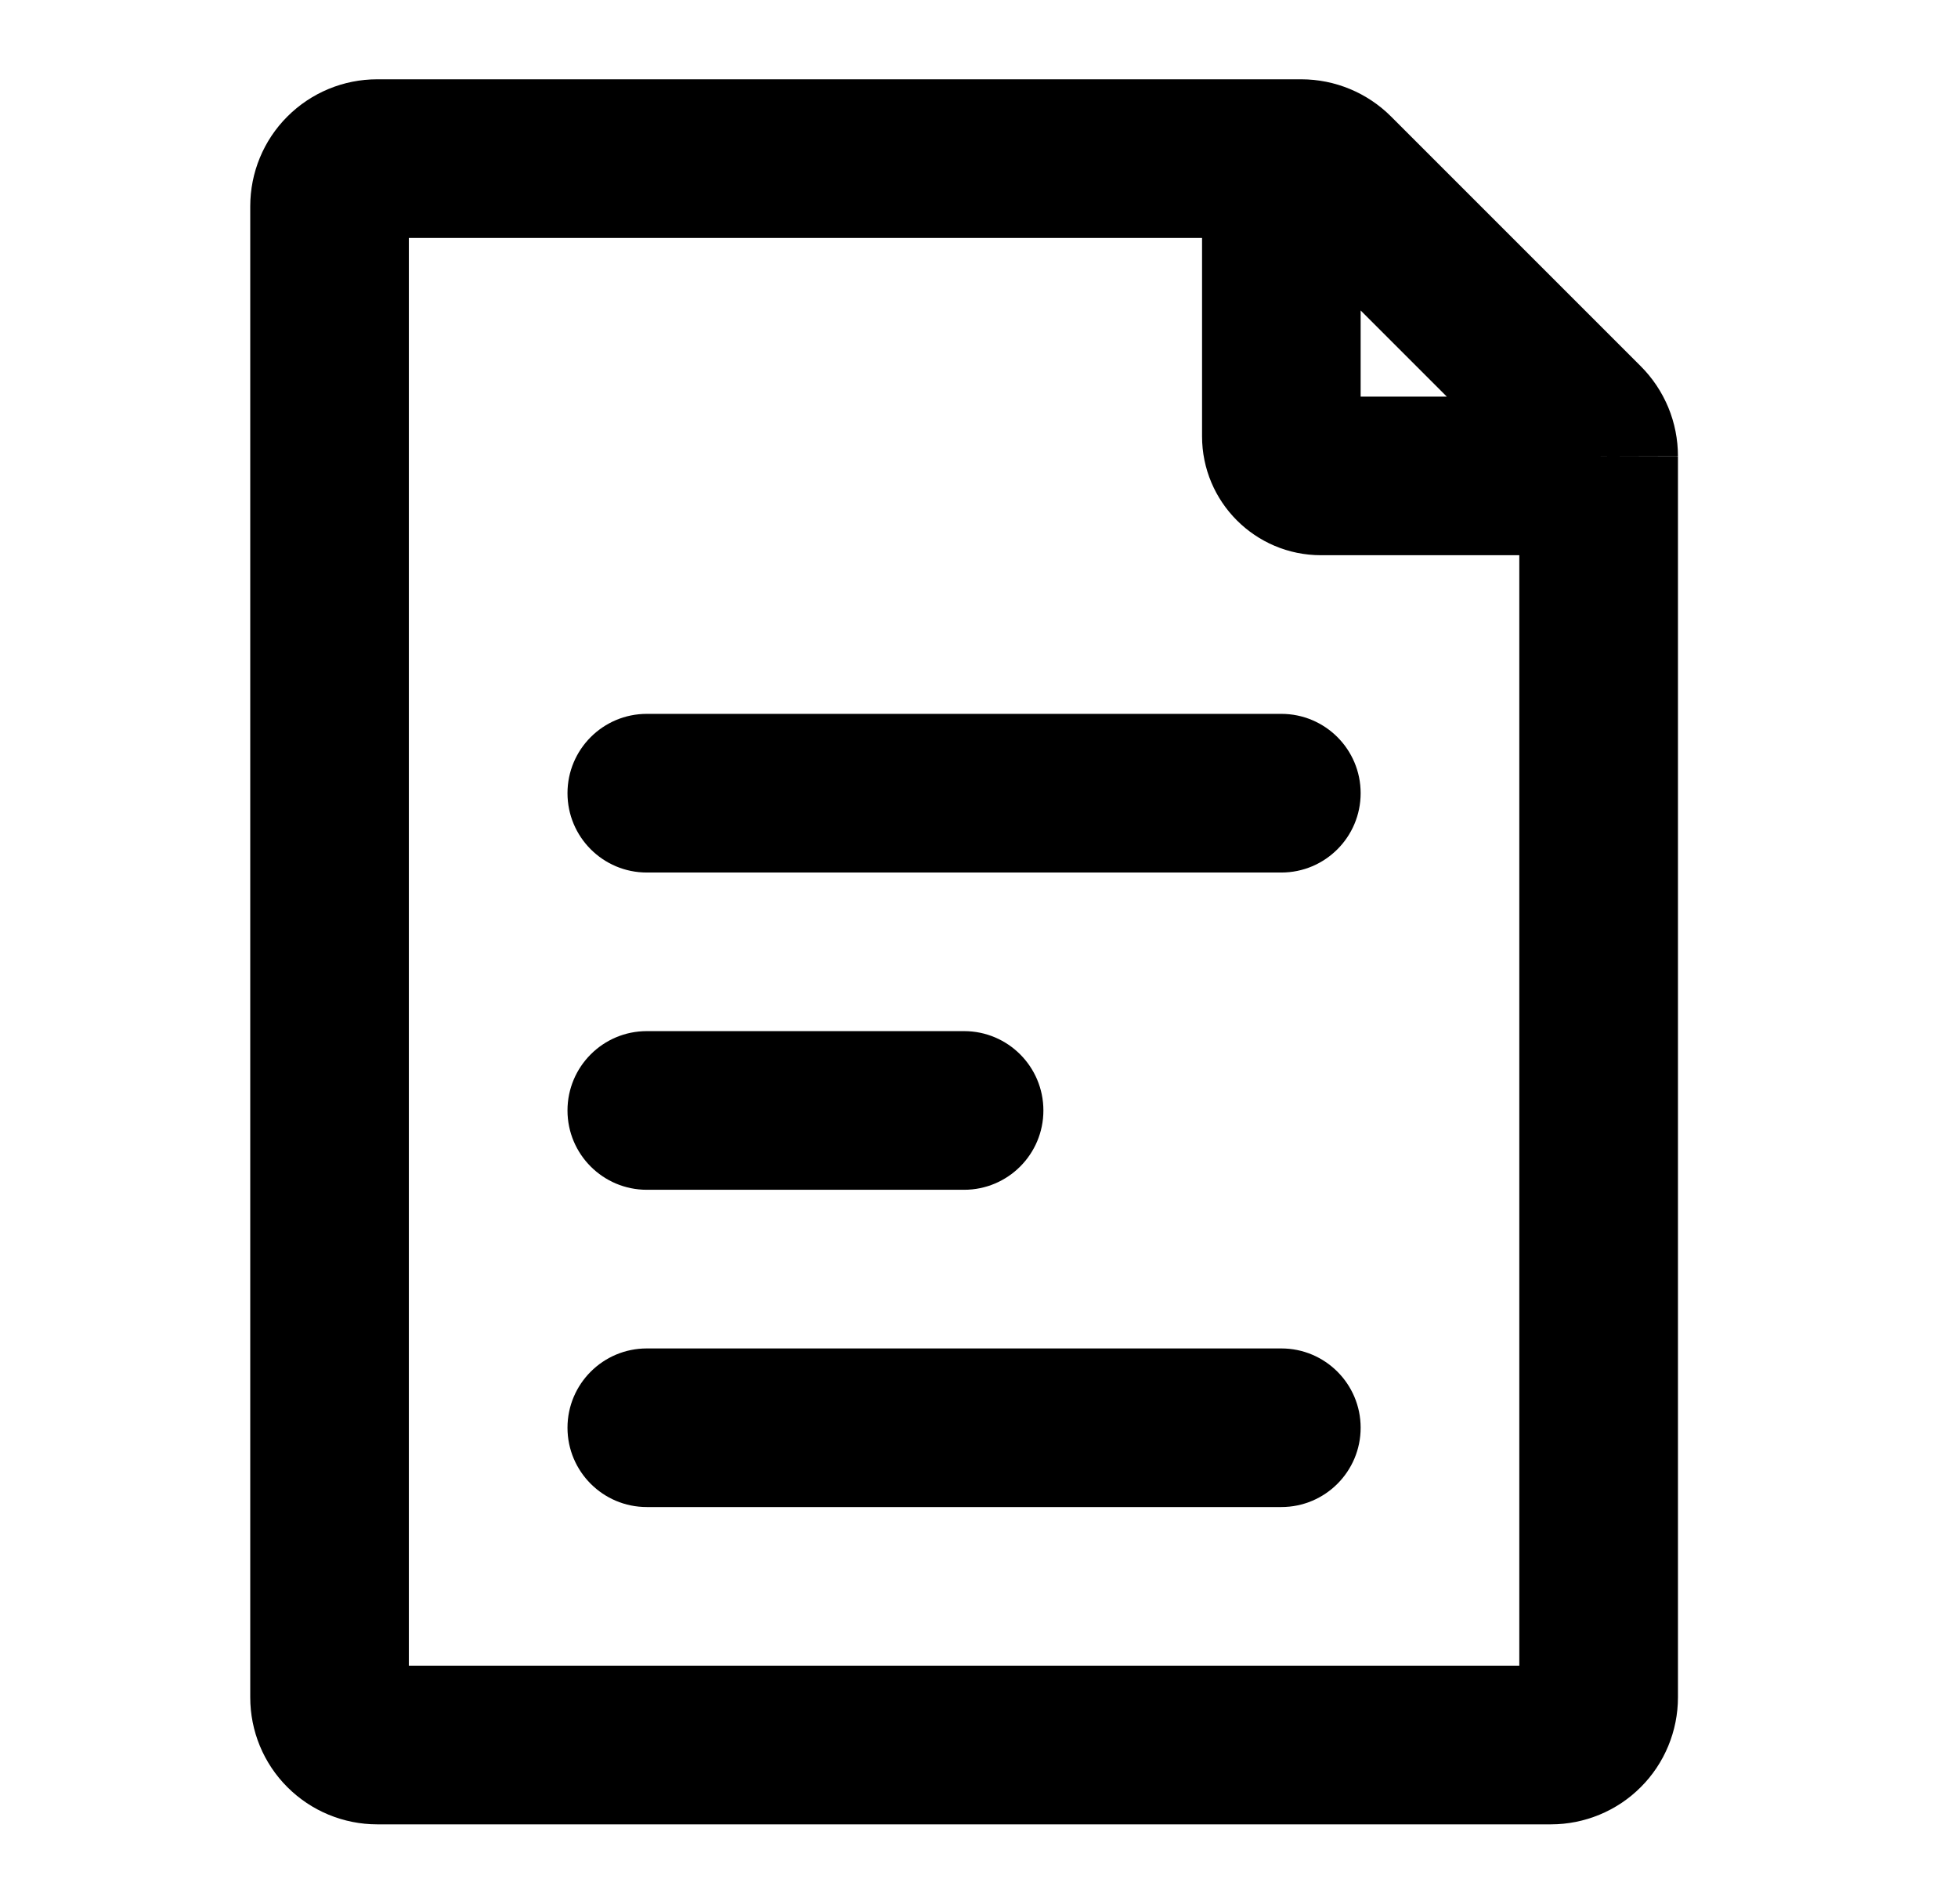 <svg width="36" height="35" viewBox="0 0 36 35" fill="none" xmlns="http://www.w3.org/2000/svg">
<path d="M11.892 13.125C11.087 13.125 10.434 13.778 10.434 14.583C10.434 15.389 11.087 16.042 11.892 16.042H23.559C24.364 16.042 25.017 15.389 25.017 14.583C25.017 13.778 24.364 13.125 23.559 13.125H11.892Z" fill="black"/>
<path d="M11.892 18.958C11.087 18.958 10.434 19.611 10.434 20.417C10.434 21.222 11.087 21.875 11.892 21.875H17.726C18.531 21.875 19.184 21.222 19.184 20.417C19.184 19.611 18.531 18.958 17.726 18.958H11.892Z" fill="black"/>
<path d="M11.892 24.792C11.087 24.792 10.434 25.445 10.434 26.25C10.434 27.055 11.087 27.708 11.892 27.708H23.559C24.364 27.708 25.017 27.055 25.017 26.25C25.017 25.445 24.364 24.792 23.559 24.792H11.892Z" fill="black"/>
<path fill-rule="evenodd" clip-rule="evenodd" d="M30.674 7.492C30.556 7.208 30.384 6.95 30.167 6.733L25.577 2.143C25.139 1.705 24.546 1.459 23.928 1.458H6.934C6.315 1.458 5.722 1.704 5.284 2.142C4.846 2.579 4.601 3.173 4.601 3.792V31.208C4.601 31.515 4.661 31.818 4.778 32.101C4.895 32.384 5.067 32.642 5.284 32.858C5.501 33.075 5.758 33.247 6.041 33.364C6.324 33.481 6.628 33.542 6.934 33.542H28.517C28.824 33.542 29.127 33.481 29.41 33.364C29.693 33.247 29.951 33.075 30.167 32.858C30.384 32.642 30.556 32.384 30.673 32.101C30.79 31.818 30.851 31.515 30.851 31.208V8.386L29.392 8.385L30.851 8.389L30.851 8.386C30.851 8.079 30.791 7.776 30.674 7.492ZM22.101 8.021C22.101 9.229 23.08 10.208 24.288 10.208H27.934V30.625H7.517V4.375H22.101V8.021ZM26.601 7.292L25.017 5.708V7.292H26.601Z" fill="black"/>
</svg>

